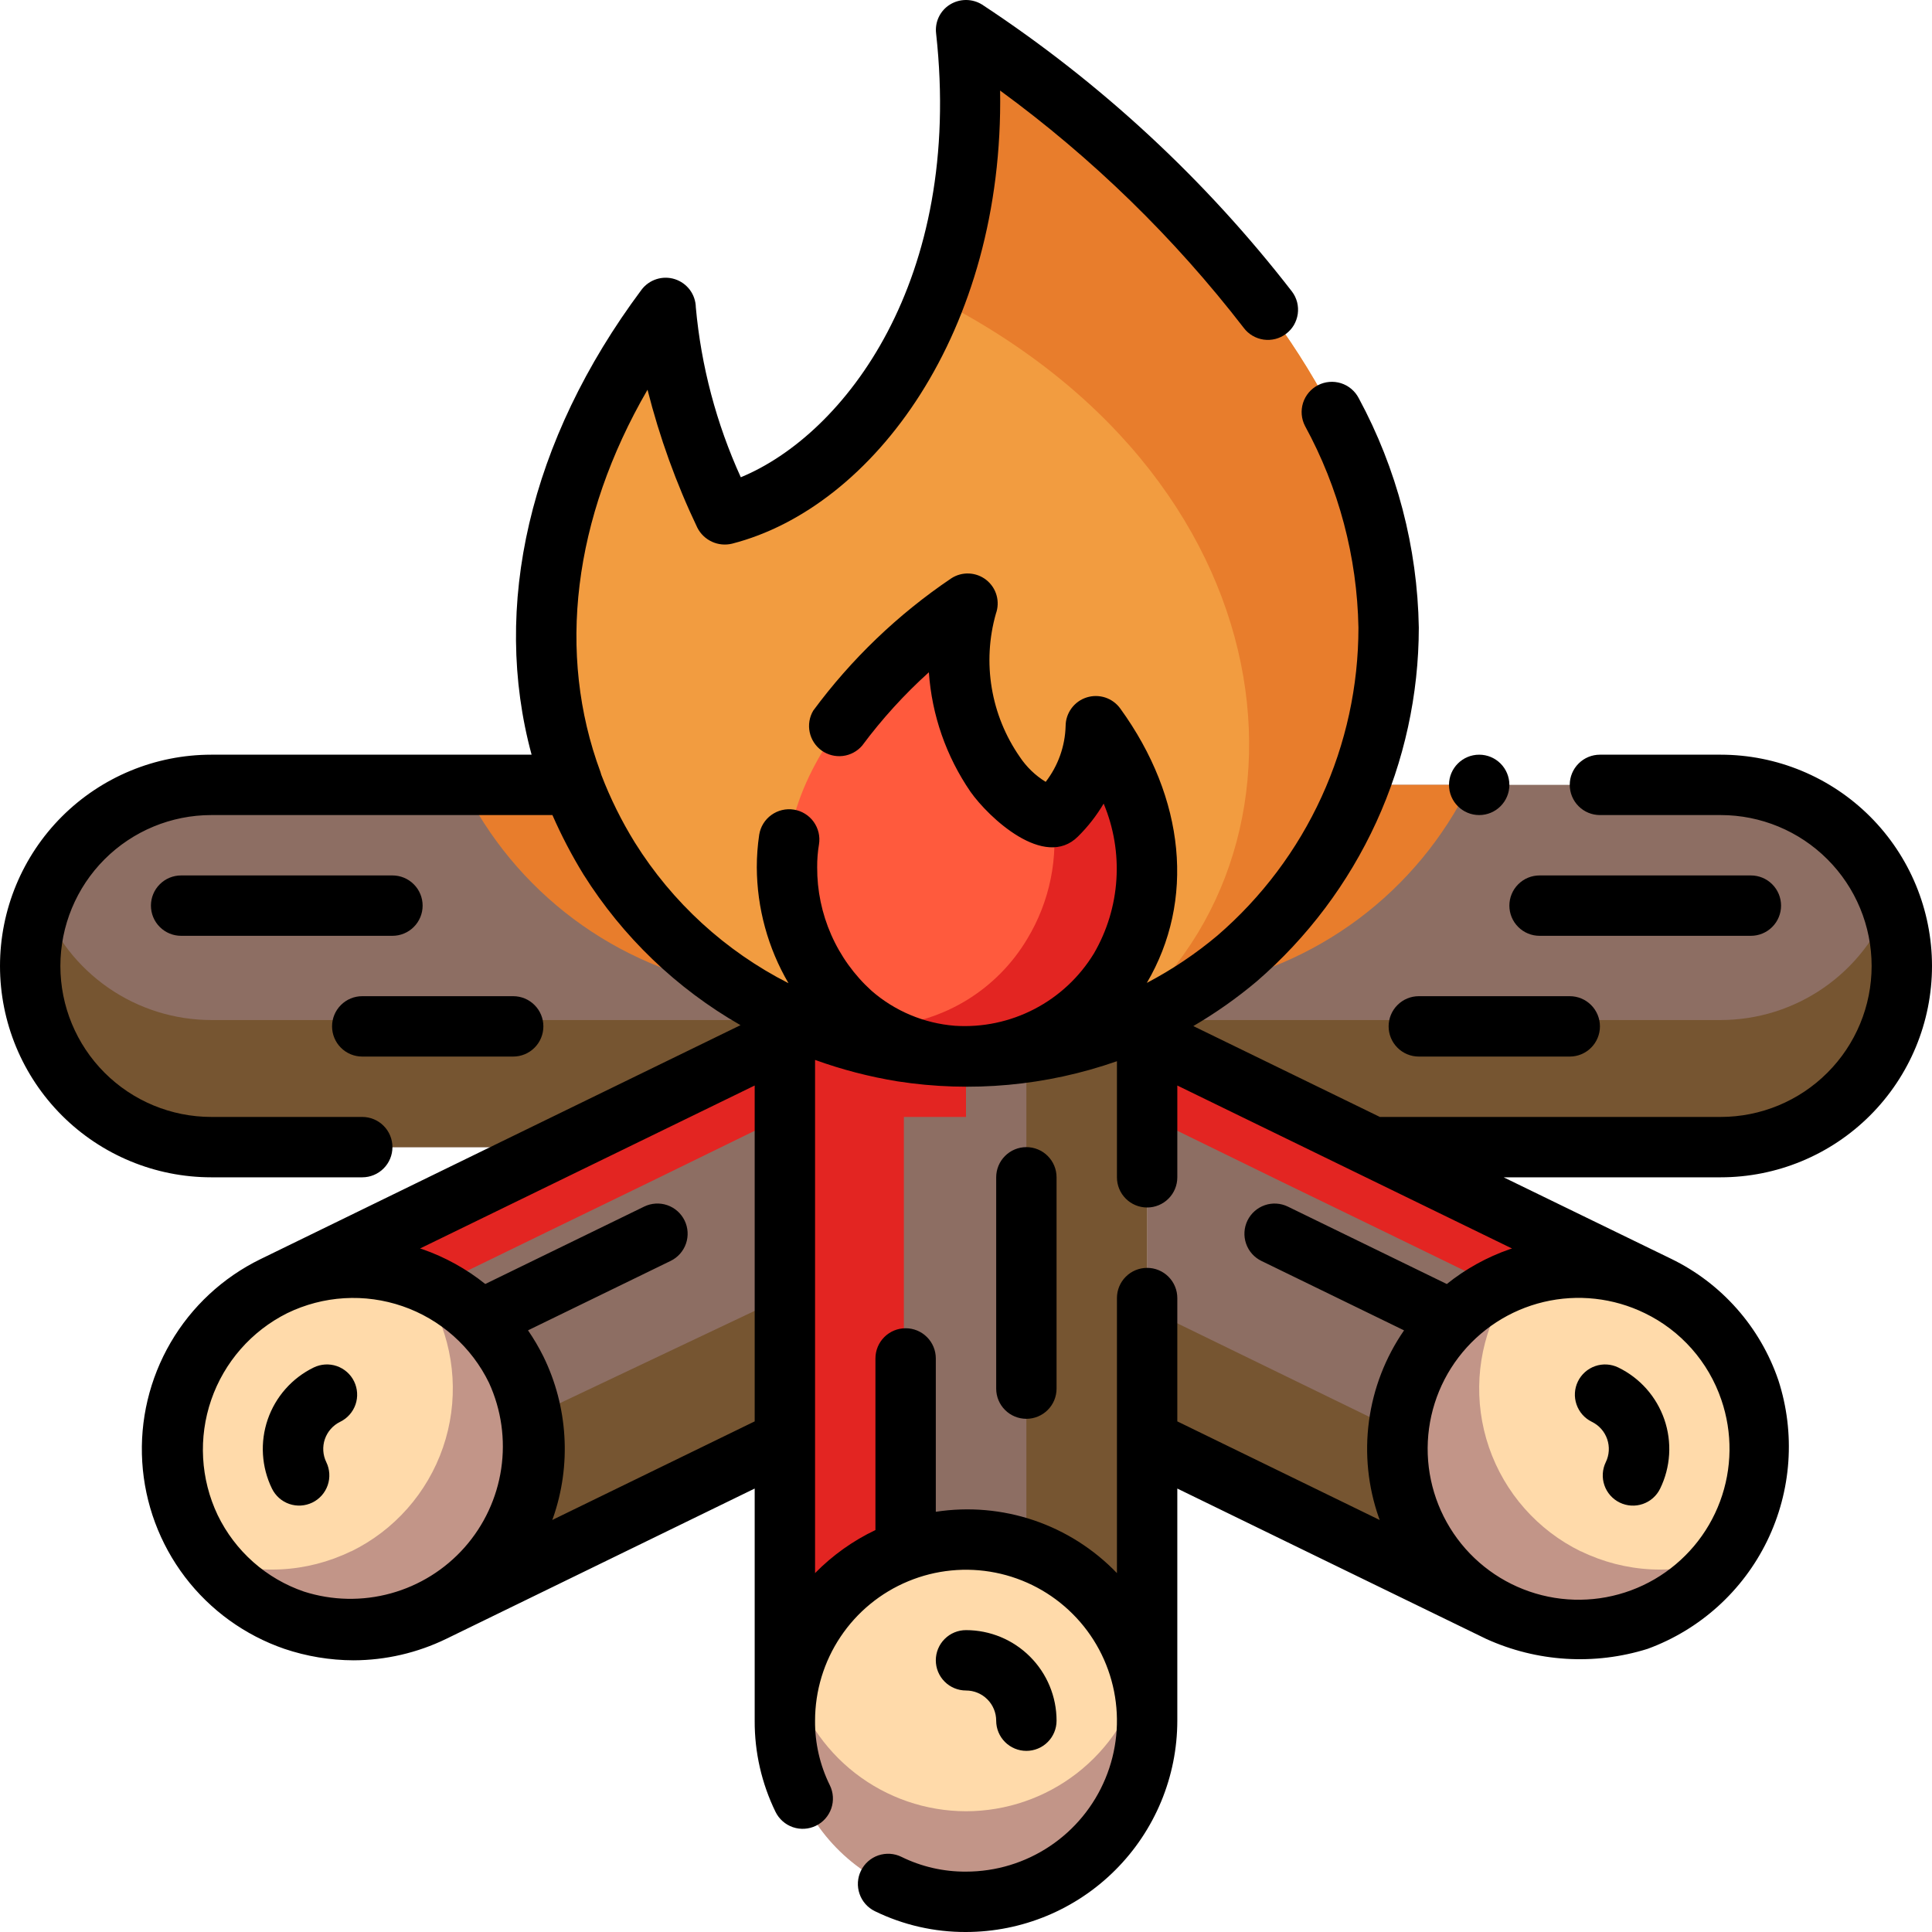 <svg width="64" height="64" viewBox="0 0 64 64" fill="none" xmlns="http://www.w3.org/2000/svg">
<g clip-path="url(#clip0)">
<path d="M63 32C63 33.591 62.368 35.117 61.243 36.243C60.117 37.368 58.591 38 57 38H46L45.9 38.21L42.46 36.54L38 34.36V33.68C38.588 33.401 39.153 33.077 39.69 32.71C40.14 32.418 40.571 32.097 40.98 31.75C42.791 30.205 44.181 28.227 45.02 26H57C58.591 26 60.117 26.632 61.243 27.757C62.368 28.883 63 30.409 63 32Z" fill="#8D6E63"/>
<path d="M57 33.79H38V34.36L42.46 36.54L45.9 38.21L46 38H57C57.969 38.002 58.925 37.769 59.784 37.32C60.643 36.871 61.381 36.22 61.933 35.423C62.485 34.627 62.835 33.708 62.953 32.745C63.072 31.783 62.955 30.807 62.612 29.9C62.183 31.042 61.416 32.026 60.413 32.721C59.411 33.416 58.22 33.789 57 33.79V33.79Z" fill="#765531"/>
<path d="M54.92 42.6C55.636 42.94 56.278 43.419 56.808 44.008C57.338 44.597 57.746 45.286 58.009 46.034C58.271 46.782 58.383 47.575 58.337 48.367C58.291 49.158 58.089 49.933 57.742 50.645C57.395 51.358 56.911 51.995 56.316 52.52C55.722 53.044 55.029 53.446 54.278 53.701C53.528 53.956 52.734 54.06 51.943 54.007C51.152 53.953 50.38 53.744 49.67 53.39H49.66C48.229 52.693 47.134 51.455 46.615 49.95C46.097 48.445 46.197 46.796 46.895 45.365C47.593 43.934 48.83 42.839 50.335 42.321C51.84 41.802 53.489 41.903 54.92 42.6Z" fill="#FFDAAA"/>
<path d="M46 20.79C45.996 22.572 45.664 24.338 45.02 26C44.181 28.227 42.791 30.205 40.98 31.75C40.075 32.52 39.073 33.169 38 33.68C37.543 33.898 37.072 34.086 36.59 34.24C36.585 34.246 36.578 34.249 36.57 34.25C35.222 34.718 33.807 34.968 32.38 34.99C32.09 35.012 31.799 35.008 31.51 34.98C29.601 34.908 27.726 34.449 26 33.63C22.76 32.089 20.242 29.355 18.97 26C16.91 20.64 18.58 14.84 22.05 10.2C22.27 12.581 22.931 14.901 24 17.04C26.66 16.36 29.47 13.84 30.99 9.89C32.033 7.05 32.379 4.001 32 1C32 1 46 9.8 46 20.79Z" fill="#F29C40"/>
<path d="M45.9 38.21L54.92 42.6C53.489 41.903 51.84 41.802 50.335 42.321C48.83 42.839 47.593 43.934 46.895 45.365C46.197 46.796 46.097 48.445 46.615 49.95C47.134 51.455 48.229 52.693 49.66 53.39L38 47.71V34.36L42.46 36.54L45.9 38.21Z" fill="#8D6E63"/>
<path d="M46.329 47.407L38 43.35V47.71L49.66 53.39C48.562 52.85 47.654 51.989 47.059 50.919C46.464 49.85 46.209 48.625 46.329 47.407V47.407Z" fill="#765531"/>
<path d="M38 33.68V57C38 55.409 37.368 53.883 36.243 52.757C35.117 51.632 33.591 51 32 51C30.409 51 28.883 51.632 27.757 52.757C26.632 53.883 26 55.409 26 57V33.63C27.726 34.449 29.601 34.908 31.51 34.98C31.673 34.997 31.836 35.003 32 35C32.13 35 32.25 35 32.38 34.99C34.325 34.957 36.241 34.51 38 33.68V33.68Z" fill="#8D6E63"/>
<path d="M32 35C31.836 35.003 31.673 34.997 31.51 34.98C30.602 34.944 29.7 34.821 28.816 34.61C28.681 34.578 28.549 34.539 28.416 34.503C28.134 34.428 27.855 34.346 27.579 34.253C27.445 34.209 27.31 34.165 27.179 34.116C26.779 33.97 26.387 33.816 26.002 33.63V57C26.015 55.774 26.398 54.58 27.101 53.576C27.804 52.571 28.794 51.802 29.942 51.37V37H32V35Z" fill="#E32522"/>
<path d="M34 34.858V51.35C35.169 51.763 36.181 52.528 36.897 53.54C37.613 54.552 37.999 55.76 38 57V33.68C36.734 34.273 35.385 34.67 34 34.858Z" fill="#765531"/>
<path d="M36.3 24.06C38.01 26.42 38.69 29.46 37.1 32.1C36.607 32.929 35.92 33.625 35.097 34.129C34.275 34.633 33.342 34.928 32.38 34.99C32.09 35.012 31.799 35.008 31.51 34.98C30.287 34.876 29.131 34.381 28.21 33.57C27.535 32.958 26.995 32.211 26.626 31.377C26.258 30.543 26.068 29.642 26.07 28.73C26.07 23.88 32.05 20 32.05 20C31 23 33 27 35 27C35.804 26.23 36.271 25.173 36.3 24.06Z" fill="#FF5A3D"/>
<path d="M36.3 24.06C36.271 25.173 35.804 26.23 35 27C34.956 27 34.912 26.988 34.868 26.984C35.072 28.412 34.776 29.866 34.03 31.1C33.537 31.929 32.85 32.625 32.028 33.129C31.205 33.633 30.272 33.928 29.31 33.99C29.129 34.003 28.948 33.99 28.767 33.984C29.579 34.549 30.525 34.894 31.51 34.984C31.799 35.012 32.09 35.016 32.38 34.994C33.343 34.932 34.276 34.636 35.098 34.131C35.921 33.627 36.608 32.93 37.1 32.1C38.69 29.46 38.01 26.42 36.3 24.06Z" fill="#E32522"/>
<path d="M32 63C35.314 63 38 60.314 38 57C38 53.686 35.314 51 32 51C28.686 51 26 53.686 26 57C26 60.314 28.686 63 32 63Z" fill="#FFDAAA"/>
<path d="M32 60C30.671 59.998 29.381 59.555 28.331 58.74C27.282 57.926 26.532 56.786 26.2 55.5C25.967 56.388 25.94 57.317 26.123 58.217C26.305 59.116 26.691 59.962 27.252 60.689C27.812 61.416 28.532 62.004 29.356 62.409C30.18 62.814 31.085 63.025 32.003 63.025C32.921 63.025 33.827 62.814 34.65 62.409C35.474 62.004 36.194 61.416 36.754 60.689C37.315 59.962 37.701 59.116 37.883 58.217C38.066 57.317 38.039 56.388 37.806 55.5C37.474 56.787 36.723 57.928 35.672 58.742C34.621 59.557 33.33 59.999 32 60V60Z" fill="#C29588"/>
<path d="M26 34.36V47.71L14.34 53.39C15.515 52.818 16.47 51.876 17.058 50.709C17.647 49.543 17.837 48.215 17.6 46.93C17.514 46.387 17.346 45.861 17.1 45.37C16.404 43.939 15.168 42.844 13.664 42.324C12.16 41.805 10.511 41.904 9.08 42.6L18.1 38.21L21.54 36.54L26 34.36Z" fill="#8D6E63"/>
<path d="M21.54 36.54L18.1 38.21L9.08 42.6C9.906 42.198 10.814 41.991 11.734 41.996C12.653 42.002 13.558 42.219 14.38 42.631L18.1 40.82L21.54 39.15L26 36.97V34.36L21.54 36.54ZM42.46 36.54L45.9 38.21L54.92 42.6C54.094 42.198 53.185 41.991 52.266 41.996C51.347 42.002 50.442 42.219 49.62 42.631L45.9 40.82L42.46 39.15L38 36.97V34.36L42.46 36.54Z" fill="#E32522"/>
<path d="M26 33.63V34.36L21.54 36.54L18.1 38.21L18 38H7C5.409 38 3.883 37.368 2.757 36.243C1.632 35.117 1 33.591 1 32C1 30.409 1.632 28.883 2.757 27.757C3.883 26.632 5.409 26 7 26H18.97C20.242 29.355 22.76 32.089 26 33.63V33.63Z" fill="#8D6E63"/>
<path d="M17.1 45.37C17.795 46.8 17.895 48.447 17.377 49.95C16.86 51.454 15.768 52.691 14.34 53.39H14.33C13.263 53.909 12.066 54.1 10.89 53.939C9.714 53.778 8.613 53.272 7.725 52.485C6.837 51.698 6.202 50.665 5.901 49.517C5.6 48.369 5.646 47.158 6.033 46.036C6.421 44.914 7.132 43.933 8.077 43.215C9.023 42.498 10.16 42.077 11.344 42.006C12.529 41.934 13.708 42.216 14.732 42.815C15.757 43.414 16.581 44.303 17.1 45.37V45.37Z" fill="#FFDAAA"/>
<path d="M17.1 45.37C16.423 43.977 15.232 42.902 13.778 42.37C14.017 42.682 14.223 43.017 14.396 43.37C15.091 44.8 15.191 46.447 14.674 47.95C14.156 49.454 13.064 50.691 11.636 51.39H11.626C10.899 51.744 10.107 51.947 9.3 51.987C8.492 52.026 7.684 51.902 6.926 51.62C7.765 52.726 8.961 53.507 10.311 53.83C11.661 54.152 13.082 53.997 14.33 53.39H14.34C15.768 52.691 16.86 51.454 17.377 49.95C17.895 48.447 17.795 46.8 17.1 45.37ZM46.9 45.37C47.577 43.977 48.768 42.902 50.222 42.37C49.983 42.682 49.776 43.017 49.604 43.37C48.909 44.8 48.809 46.447 49.326 47.95C49.844 49.454 50.936 50.691 52.364 51.39H52.374C53.101 51.744 53.892 51.947 54.7 51.987C55.508 52.026 56.316 51.902 57.074 51.62C56.235 52.726 55.039 53.507 53.689 53.83C52.339 54.152 50.918 53.997 49.67 53.39H49.66C48.232 52.691 47.14 51.454 46.623 49.95C46.105 48.447 46.205 46.8 46.9 45.37V45.37Z" fill="#C29588"/>
<path d="M26 42.95V47.71L14.34 53.39C15.515 52.818 16.47 51.876 17.058 50.709C17.647 49.543 17.837 48.215 17.6 46.93L26 42.95Z" fill="#765531"/>
<path d="M46 20.79C45.996 22.572 45.664 24.338 45.02 26C44.181 28.227 42.791 30.205 40.98 31.75C40.075 32.52 39.073 33.169 38 33.68C37.543 33.898 37.072 34.086 36.59 34.24C44.03 28.91 43.27 16.12 30.99 9.89C32.033 7.05 32.379 4.001 32 1C32 1 46 9.8 46 20.79Z" fill="#E87D2C"/>
<path d="M48.68 26C47.824 27.753 46.561 29.277 44.998 30.444C43.434 31.611 41.614 32.388 39.69 32.71C40.14 32.418 40.571 32.097 40.98 31.75C42.791 30.205 44.181 28.227 45.02 26H48.68Z" fill="#E87D2C"/>
<path d="M7 33.79H26V34.36L21.54 36.54L18.1 38.21L18 38H7C6.031 38.002 5.075 37.769 4.216 37.32C3.357 36.871 2.619 36.22 2.067 35.423C1.515 34.627 1.165 33.708 1.047 32.745C0.928 31.783 1.045 30.807 1.388 29.9C1.817 31.042 2.584 32.026 3.587 32.721C4.589 33.416 5.78 33.789 7 33.79V33.79Z" fill="#765531"/>
<path d="M15.32 26C16.176 27.753 17.439 29.277 19.002 30.444C20.566 31.611 22.386 32.388 24.31 32.71C23.86 32.418 23.429 32.097 23.02 31.75C21.209 30.205 19.819 28.227 18.98 26H15.32Z" fill="#E87D2C"/>
<path d="M33 57C33 57.265 33.105 57.52 33.293 57.707C33.48 57.895 33.735 58 34 58C34.265 58 34.52 57.895 34.707 57.707C34.895 57.52 35 57.265 35 57C35 56.204 34.684 55.441 34.121 54.879C33.559 54.316 32.796 54 32 54C31.735 54 31.48 54.105 31.293 54.293C31.105 54.48 31 54.735 31 55C31 55.265 31.105 55.52 31.293 55.707C31.48 55.895 31.735 56 32 56C32.265 56 32.52 56.105 32.707 56.293C32.895 56.48 33 56.735 33 57ZM34 38C33.735 38 33.48 38.105 33.293 38.293C33.105 38.48 33 38.735 33 39V46C33 46.265 33.105 46.52 33.293 46.707C33.48 46.895 33.735 47 34 47C34.265 47 34.52 46.895 34.707 46.707C34.895 46.52 35 46.265 35 46V39C35 38.735 34.895 38.48 34.707 38.293C34.52 38.105 34.265 38 34 38Z" fill="black"/>
<path d="M10.074 52.725C9.452 52.513 8.879 52.179 8.388 51.744C7.896 51.308 7.496 50.779 7.21 50.188C6.642 48.993 6.566 47.624 6.997 46.373C7.428 45.123 8.332 44.091 9.515 43.5C10.106 43.213 10.747 43.044 11.403 43.005C12.058 42.965 12.715 43.056 13.336 43.27C13.957 43.484 14.529 43.819 15.021 44.255C15.512 44.691 15.913 45.219 16.2 45.81C16.607 46.7 16.747 47.689 16.603 48.656C16.459 49.624 16.037 50.529 15.388 51.262C14.739 51.994 13.892 52.522 12.948 52.782C12.005 53.042 11.006 53.022 10.074 52.725V52.725ZM18.293 50.352C18.302 50.328 18.313 50.306 18.321 50.282C18.624 49.414 18.752 48.494 18.696 47.576C18.641 46.658 18.405 45.76 18 44.934C17.851 44.634 17.681 44.345 17.491 44.069L22.216 41.769C22.455 41.653 22.637 41.447 22.724 41.196C22.811 40.945 22.794 40.67 22.678 40.431C22.562 40.193 22.356 40.01 22.105 39.923C21.855 39.837 21.58 39.853 21.341 39.969L16.075 42.534C15.45 42.033 14.745 41.643 13.989 41.38C13.964 41.372 13.939 41.367 13.914 41.358L25 35.959V47.085L18.293 50.352ZM38 42C37.735 42 37.48 42.105 37.293 42.293C37.105 42.48 37 42.735 37 43V52.111C36.236 51.316 35.292 50.716 34.248 50.362C33.204 50.009 32.09 49.912 31 50.08V45C31 44.735 30.895 44.48 30.707 44.293C30.52 44.105 30.265 44 30 44C29.735 44 29.48 44.105 29.293 44.293C29.105 44.48 29 44.735 29 45V50.685C28.255 51.039 27.578 51.522 27 52.111V35.111C27.886 35.432 28.801 35.669 29.731 35.821C32.172 36.2 34.669 35.971 37 35.154V39C37 39.265 37.105 39.52 37.293 39.707C37.48 39.895 37.735 40 38 40C38.265 40 38.52 39.895 38.707 39.707C38.895 39.52 39 39.265 39 39V35.959L50.088 41.359C50.063 41.368 50.038 41.373 50.013 41.381C49.257 41.644 48.551 42.034 47.927 42.535L42.661 39.97C42.422 39.854 42.147 39.837 41.897 39.924C41.646 40.011 41.44 40.194 41.324 40.432C41.208 40.671 41.191 40.946 41.278 41.197C41.364 41.448 41.547 41.654 41.786 41.77L46.511 44.07C45.892 44.966 45.493 45.997 45.349 47.077C45.204 48.157 45.317 49.255 45.679 50.283C45.687 50.307 45.698 50.329 45.707 50.353L39 47.085V43C39 42.735 38.895 42.48 38.707 42.293C38.52 42.105 38.265 42 38 42ZM57.021 46.368C57.397 47.462 57.382 48.652 56.979 49.736C56.576 50.821 55.809 51.731 54.81 52.314C53.811 52.896 52.64 53.114 51.498 52.93C50.356 52.746 49.313 52.172 48.547 51.306C47.781 50.439 47.339 49.334 47.296 48.178C47.254 47.022 47.613 45.887 48.313 44.967C49.014 44.046 50.011 43.397 51.137 43.129C52.262 42.862 53.445 42.993 54.485 43.5C55.077 43.786 55.605 44.187 56.041 44.68C56.476 45.172 56.809 45.746 57.021 46.368V46.368ZM39.53 33.99C40.271 33.557 40.974 33.062 41.63 32.51C43.313 31.056 44.664 29.257 45.591 27.235C46.517 25.212 46.998 23.014 47 20.79C46.955 18.134 46.273 15.527 45.01 13.19C44.888 12.954 44.677 12.776 44.424 12.695C44.171 12.615 43.896 12.638 43.66 12.76C43.424 12.882 43.246 13.093 43.165 13.346C43.085 13.599 43.108 13.874 43.23 14.11C44.35 16.161 44.957 18.453 45 20.79C45.001 22.726 44.584 24.639 43.778 26.399C42.972 28.16 41.796 29.725 40.33 30.99C39.609 31.596 38.824 32.122 37.99 32.56C39.59 29.84 39.27 26.45 37.11 23.47C36.986 23.299 36.812 23.172 36.612 23.106C36.411 23.041 36.196 23.04 35.995 23.104C35.794 23.168 35.619 23.294 35.494 23.464C35.369 23.634 35.301 23.839 35.3 24.05C35.282 24.721 35.05 25.369 34.64 25.9C34.296 25.689 34.003 25.406 33.78 25.07C33.306 24.387 32.989 23.608 32.853 22.789C32.716 21.969 32.763 21.129 32.99 20.33C33.061 20.134 33.069 19.92 33.012 19.719C32.955 19.518 32.836 19.341 32.672 19.211C32.508 19.082 32.308 19.007 32.099 18.998C31.891 18.989 31.684 19.045 31.51 19.16C29.748 20.349 28.203 21.83 26.94 23.54C26.812 23.755 26.77 24.011 26.822 24.255C26.873 24.5 27.015 24.717 27.218 24.863C27.422 25.008 27.672 25.072 27.921 25.042C28.169 25.012 28.397 24.89 28.56 24.7C29.215 23.819 29.955 23.005 30.77 22.27C30.868 23.69 31.345 25.057 32.15 26.23C32.75 27.08 34.6 28.82 35.71 27.71C36.039 27.385 36.325 27.018 36.56 26.62C36.893 27.415 37.038 28.277 36.982 29.138C36.927 29.998 36.673 30.834 36.24 31.58C35.764 32.363 35.083 33.001 34.27 33.424C33.458 33.847 32.544 34.04 31.63 33.98C30.609 33.899 29.642 33.493 28.87 32.82C28.3 32.303 27.845 31.671 27.535 30.966C27.225 30.262 27.066 29.5 27.07 28.73C27.068 28.475 27.088 28.221 27.13 27.97C27.151 27.84 27.146 27.707 27.116 27.579C27.085 27.451 27.03 27.33 26.953 27.223C26.876 27.116 26.779 27.026 26.667 26.957C26.555 26.887 26.43 26.841 26.3 26.82C26.17 26.799 26.037 26.804 25.909 26.834C25.781 26.864 25.66 26.92 25.553 26.997C25.337 27.152 25.192 27.387 25.15 27.65C25.096 28.008 25.07 28.369 25.07 28.73C25.076 30.08 25.438 31.405 26.12 32.57C24.031 31.508 22.272 29.897 21.03 27.91C20.591 27.2 20.219 26.45 19.92 25.67C19.91 25.63 19.9 25.6 19.89 25.57C18.44 21.66 18.98 17.17 21.45 12.91C21.848 14.484 22.4 16.015 23.1 17.48C23.204 17.685 23.374 17.848 23.583 17.945C23.792 18.041 24.027 18.064 24.25 18.01C28.93 16.81 33.26 10.99 33.13 3C36.177 5.227 38.894 7.873 41.2 10.86C41.279 10.965 41.377 11.054 41.49 11.12C41.603 11.187 41.729 11.231 41.859 11.25C41.989 11.268 42.121 11.261 42.248 11.229C42.375 11.196 42.495 11.139 42.6 11.06C42.705 10.981 42.794 10.883 42.861 10.77C42.927 10.656 42.971 10.531 42.99 10.401C43.008 10.271 43.001 10.139 42.969 10.012C42.936 9.885 42.879 9.765 42.8 9.66C39.925 5.945 36.455 2.731 32.53 0.15C32.371 0.052 32.187 -6.10352e-05 32 -6.10352e-05C31.813 -6.10352e-05 31.629 0.052 31.47 0.15C31.309 0.249 31.181 0.392 31.099 0.563C31.018 0.733 30.987 0.923 31.01 1.11C31.91 9.28 27.98 14.39 24.54 15.81C23.73 14.031 23.226 12.127 23.05 10.18C23.046 9.972 22.977 9.77 22.853 9.603C22.728 9.436 22.555 9.312 22.357 9.248C22.159 9.184 21.945 9.184 21.747 9.247C21.549 9.31 21.375 9.433 21.25 9.6C17.52 14.6 16.28 20.1 17.61 25H7C5.143 25 3.363 25.738 2.05 27.05C0.737 28.363 0 30.143 0 32C0 33.856 0.737 35.637 2.05 36.95C3.363 38.263 5.143 39 7 39H12C12.265 39 12.52 38.895 12.707 38.707C12.895 38.52 13 38.265 13 38C13 37.735 12.895 37.48 12.707 37.293C12.52 37.105 12.265 37 12 37H7C5.674 37 4.402 36.473 3.464 35.535C2.527 34.598 2 33.326 2 32C2 30.674 2.527 29.402 3.464 28.465C4.402 27.527 5.674 27 7 27H18.3C18.598 27.68 18.942 28.338 19.33 28.97C20.628 31.035 22.414 32.748 24.53 33.96C24.53 33.96 8.64 41.7 8.63 41.71C7.386 42.317 6.349 43.279 5.652 44.475C4.955 45.671 4.627 47.047 4.712 48.429C4.797 49.811 5.289 51.136 6.127 52.239C6.965 53.34 8.111 54.169 9.42 54.62C10.158 54.869 10.931 54.997 11.71 55C12.774 54.997 13.823 54.754 14.78 54.29L25 49.31V57C24.995 58.046 25.231 59.08 25.69 60.02C25.807 60.259 26.013 60.441 26.265 60.528C26.516 60.614 26.791 60.597 27.03 60.48C27.269 60.363 27.451 60.157 27.538 59.905C27.624 59.654 27.607 59.379 27.49 59.14C27.161 58.475 26.993 57.742 27 57C27 56.011 27.293 55.044 27.843 54.222C28.392 53.4 29.173 52.759 30.087 52.381C31 52.002 32.005 51.903 32.975 52.096C33.945 52.289 34.836 52.765 35.535 53.465C36.235 54.164 36.711 55.055 36.904 56.025C37.097 56.994 36.998 58 36.619 58.913C36.241 59.827 35.6 60.608 34.778 61.157C33.956 61.707 32.989 62 32 62C31.258 62.005 30.526 61.838 29.86 61.51C29.742 61.452 29.613 61.418 29.482 61.41C29.351 61.402 29.219 61.42 29.095 61.462C28.97 61.505 28.855 61.572 28.757 61.659C28.658 61.746 28.578 61.852 28.52 61.97C28.462 62.088 28.428 62.217 28.42 62.348C28.412 62.479 28.43 62.611 28.473 62.735C28.515 62.86 28.582 62.974 28.669 63.073C28.756 63.172 28.862 63.252 28.98 63.31C29.92 63.769 30.954 64.005 32 64C33.856 63.998 35.635 63.26 36.947 61.947C38.26 60.635 38.998 58.856 39 57V49.31C39 49.31 49.22 54.29 49.23 54.29C50.912 55.055 52.817 55.173 54.58 54.62C56.313 53.985 57.732 52.703 58.54 51.043C59.347 49.383 59.48 47.475 58.91 45.72C58.613 44.849 58.147 44.045 57.537 43.355C56.928 42.665 56.188 42.102 55.36 41.7L49.81 39H57C58.856 39 60.637 38.263 61.95 36.95C63.263 35.637 64 33.856 64 32C64 30.143 63.263 28.363 61.95 27.05C60.637 25.738 58.856 25 57 25H53C52.735 25 52.48 25.105 52.293 25.293C52.105 25.48 52 25.735 52 26C52 26.265 52.105 26.52 52.293 26.707C52.48 26.895 52.735 27 53 27H57C58.326 27 59.598 27.527 60.535 28.465C61.473 29.402 62 30.674 62 32C62 33.326 61.473 34.598 60.535 35.535C59.598 36.473 58.326 37 57 37H45.71L39.53 33.99Z" fill="black"/>
<path d="M10.392 45.3C10.038 45.472 9.721 45.713 9.46 46.008C9.198 46.303 8.998 46.647 8.869 47.02C8.741 47.392 8.687 47.786 8.711 48.18C8.735 48.573 8.836 48.958 9.009 49.312C9.067 49.43 9.147 49.536 9.245 49.623C9.343 49.71 9.458 49.777 9.582 49.82C9.707 49.863 9.838 49.881 9.969 49.873C10.1 49.865 10.229 49.831 10.347 49.774C10.465 49.717 10.571 49.636 10.658 49.538C10.745 49.44 10.812 49.325 10.855 49.201C10.898 49.076 10.916 48.945 10.908 48.814C10.9 48.683 10.867 48.554 10.809 48.436C10.693 48.198 10.676 47.923 10.762 47.672C10.848 47.422 11.031 47.215 11.269 47.099C11.508 46.983 11.69 46.776 11.777 46.526C11.863 46.275 11.846 46 11.73 45.761C11.614 45.522 11.407 45.34 11.156 45.253C10.906 45.167 10.631 45.184 10.392 45.3V45.3ZM53.608 45.3C53.369 45.184 53.094 45.167 52.843 45.254C52.593 45.341 52.386 45.524 52.27 45.763C52.154 46.001 52.138 46.276 52.225 46.527C52.312 46.778 52.494 46.984 52.733 47.1C52.971 47.216 53.154 47.422 53.24 47.673C53.326 47.923 53.31 48.198 53.194 48.436C53.136 48.554 53.103 48.683 53.095 48.814C53.087 48.945 53.105 49.077 53.148 49.201C53.19 49.325 53.257 49.44 53.344 49.538C53.432 49.637 53.537 49.717 53.656 49.775C53.774 49.832 53.902 49.866 54.033 49.874C54.164 49.882 54.296 49.864 54.42 49.821C54.545 49.778 54.659 49.711 54.758 49.624C54.856 49.537 54.936 49.431 54.994 49.313C55.167 48.959 55.268 48.574 55.292 48.18C55.316 47.786 55.262 47.392 55.133 47.019C55.004 46.647 54.803 46.303 54.542 46.008C54.28 45.713 53.963 45.472 53.608 45.3V45.3ZM14 30C14 29.735 13.895 29.48 13.707 29.293C13.52 29.105 13.265 29 13 29H6C5.735 29 5.48 29.105 5.293 29.293C5.105 29.48 5 29.735 5 30C5 30.265 5.105 30.52 5.293 30.707C5.48 30.895 5.735 31 6 31H13C13.265 31 13.52 30.895 13.707 30.707C13.895 30.52 14 30.265 14 30ZM12 35H17C17.265 35 17.52 34.895 17.707 34.707C17.895 34.52 18 34.265 18 34C18 33.735 17.895 33.48 17.707 33.293C17.52 33.105 17.265 33 17 33H12C11.735 33 11.48 33.105 11.293 33.293C11.105 33.48 11 33.735 11 34C11 34.265 11.105 34.52 11.293 34.707C11.48 34.895 11.735 35 12 35V35ZM51 31H58C58.265 31 58.52 30.895 58.707 30.707C58.895 30.52 59 30.265 59 30C59 29.735 58.895 29.48 58.707 29.293C58.52 29.105 58.265 29 58 29H51C50.735 29 50.48 29.105 50.293 29.293C50.105 29.48 50 29.735 50 30C50 30.265 50.105 30.52 50.293 30.707C50.48 30.895 50.735 31 51 31ZM47 33C46.735 33 46.48 33.105 46.293 33.293C46.105 33.48 46 33.735 46 34C46 34.265 46.105 34.52 46.293 34.707C46.48 34.895 46.735 35 47 35H52C52.265 35 52.52 34.895 52.707 34.707C52.895 34.52 53 34.265 53 34C53 33.735 52.895 33.48 52.707 33.293C52.52 33.105 52.265 33 52 33H47Z" fill="black"/>
<path d="M49 27C49.552 27 50 26.552 50 26C50 25.448 49.552 25 49 25C48.448 25 48 25.448 48 26C48 26.552 48.448 27 49 27Z" fill="black"/>
</g>
<defs>
<clipPath id="clip0">
<rect width="64" height="64" fill="white"/>
</clipPath>
</defs>
</svg>
